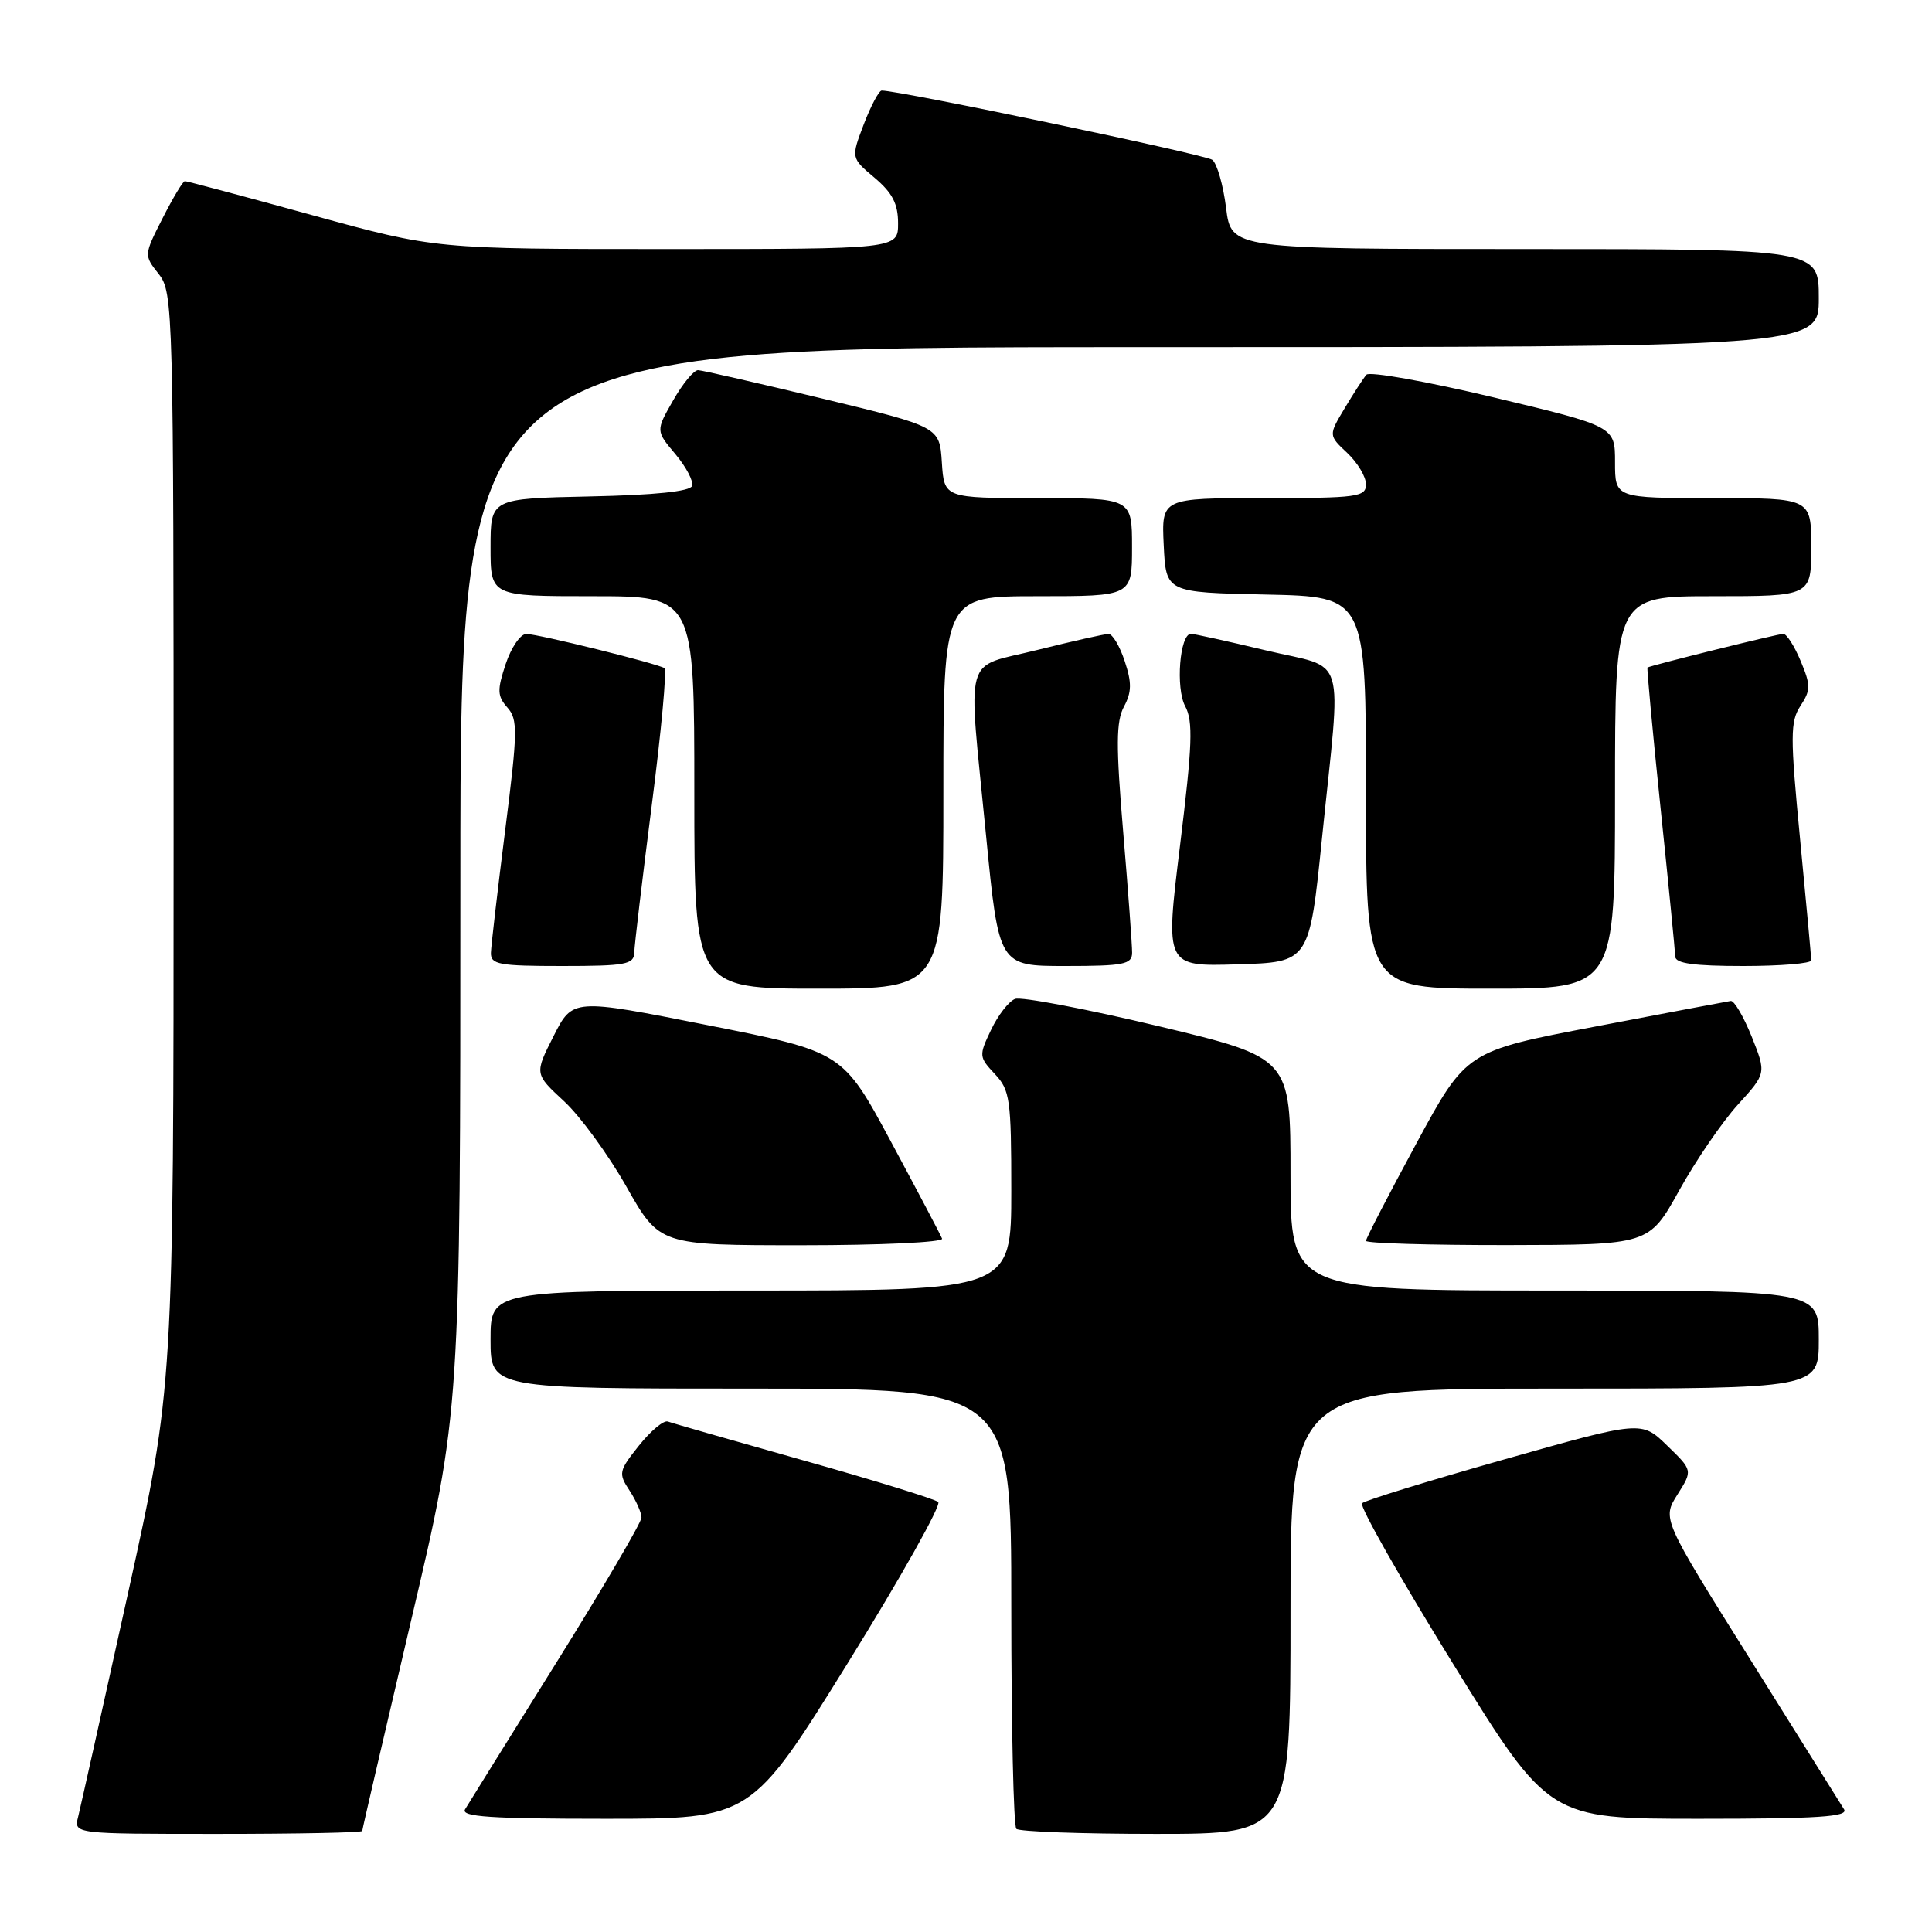 <?xml version="1.0" encoding="UTF-8" standalone="no"?>
<!DOCTYPE svg PUBLIC "-//W3C//DTD SVG 1.1//EN" "http://www.w3.org/Graphics/SVG/1.1/DTD/svg11.dtd" >
<svg xmlns="http://www.w3.org/2000/svg" xmlns:xlink="http://www.w3.org/1999/xlink" version="1.1" viewBox="0 0 256 256">
 <g >
 <path fill="currentColor"
d=" M 48.00 242.61 C 48.00 242.40 50.93 229.80 54.50 214.61 C 61.00 187.00 61.00 187.00 61.00 116.50 C 61.00 46.00 61.00 46.00 151.00 46.00 C 241.00 46.00 241.00 46.00 241.00 39.50 C 241.00 33.00 241.00 33.00 202.07 33.00 C 163.14 33.00 163.14 33.00 162.46 27.53 C 162.08 24.52 161.26 21.67 160.64 21.18 C 159.72 20.48 119.27 12.00 116.83 12.00 C 116.47 12.00 115.40 14.01 114.46 16.46 C 112.76 20.92 112.76 20.92 115.88 23.55 C 118.25 25.55 119.00 27.00 119.00 29.59 C 119.00 33.00 119.00 33.00 88.35 33.00 C 57.71 33.00 57.71 33.00 41.34 28.50 C 32.34 26.02 24.76 24.00 24.50 24.00 C 24.24 24.00 22.92 26.21 21.55 28.90 C 19.06 33.81 19.06 33.81 21.03 36.31 C 22.95 38.75 23.00 40.71 23.00 111.28 C 23.00 183.74 23.00 183.74 16.96 211.12 C 13.63 226.18 10.66 239.51 10.35 240.75 C 9.78 243.00 9.78 243.00 28.89 243.00 C 39.40 243.00 48.00 242.83 48.00 242.61 Z  M 171.00 213.50 C 171.00 184.00 171.00 184.00 206.00 184.00 C 241.00 184.00 241.00 184.00 241.00 177.50 C 241.00 171.00 241.00 171.00 206.00 171.00 C 171.00 171.00 171.00 171.00 171.00 155.58 C 171.00 140.16 171.00 140.16 153.50 135.97 C 143.87 133.67 135.32 132.05 134.50 132.36 C 133.67 132.68 132.24 134.52 131.32 136.46 C 129.69 139.87 129.71 140.06 131.82 142.31 C 133.83 144.45 134.00 145.64 134.00 157.81 C 134.00 171.00 134.00 171.00 99.50 171.00 C 65.00 171.00 65.00 171.00 65.00 177.50 C 65.00 184.00 65.00 184.00 99.50 184.00 C 134.00 184.00 134.00 184.00 134.00 212.83 C 134.00 228.69 134.30 241.97 134.67 242.33 C 135.03 242.70 143.36 243.00 153.17 243.00 C 171.00 243.00 171.00 243.00 171.00 213.50 Z  M 112.33 220.37 C 119.37 209.02 124.76 199.41 124.32 199.02 C 123.87 198.63 115.85 196.15 106.50 193.52 C 97.15 190.89 89.05 188.57 88.50 188.36 C 87.95 188.15 86.23 189.59 84.67 191.54 C 81.98 194.91 81.92 195.23 83.42 197.51 C 84.29 198.84 85.00 200.45 85.00 201.08 C 85.00 201.72 79.91 210.39 73.68 220.37 C 67.46 230.34 62.03 239.06 61.62 239.75 C 61.04 240.73 65.02 241.00 80.20 241.00 C 99.53 241.00 99.53 241.00 112.33 220.37 Z  M 244.35 239.75 C 243.93 239.06 238.33 230.12 231.91 219.87 C 220.24 201.25 220.24 201.25 222.27 198.04 C 224.30 194.83 224.30 194.83 220.90 191.54 C 217.50 188.24 217.50 188.24 199.32 193.38 C 189.32 196.21 180.84 198.82 180.48 199.19 C 180.11 199.56 185.53 209.12 192.52 220.43 C 205.23 241.00 205.23 241.00 225.17 241.00 C 240.87 241.00 244.96 240.73 244.35 239.75 Z  M 124.83 164.13 C 124.65 163.65 121.61 157.89 118.08 151.32 C 111.66 139.38 111.66 139.38 93.77 135.84 C 75.88 132.29 75.88 132.29 73.35 137.29 C 70.82 142.29 70.82 142.29 74.72 145.90 C 76.87 147.88 80.60 152.99 83.01 157.25 C 87.40 165.00 87.40 165.00 106.28 165.00 C 116.67 165.00 125.02 164.61 124.83 164.13 Z  M 222.50 157.74 C 224.70 153.77 228.20 148.66 230.28 146.37 C 234.05 142.22 234.05 142.22 232.11 137.36 C 231.03 134.69 229.79 132.56 229.33 132.63 C 228.87 132.70 220.80 134.22 211.40 136.02 C 194.29 139.28 194.29 139.28 187.65 151.56 C 183.99 158.32 181.00 164.10 181.00 164.42 C 181.00 164.74 189.44 164.99 199.75 164.98 C 218.50 164.95 218.50 164.95 222.50 157.74 Z  M 125.00 105.00 C 125.00 79.00 125.00 79.00 137.50 79.00 C 150.00 79.00 150.00 79.00 150.00 72.50 C 150.00 66.00 150.00 66.00 137.55 66.00 C 125.11 66.00 125.11 66.00 124.80 61.28 C 124.50 56.56 124.50 56.56 109.00 52.82 C 100.47 50.77 93.05 49.07 92.50 49.05 C 91.95 49.03 90.46 50.83 89.20 53.05 C 86.89 57.08 86.89 57.08 89.49 60.17 C 90.91 61.86 91.91 63.76 91.71 64.38 C 91.46 65.11 86.80 65.60 78.17 65.78 C 65.00 66.06 65.00 66.06 65.00 72.53 C 65.00 79.00 65.00 79.00 78.50 79.00 C 92.00 79.00 92.00 79.00 92.00 105.00 C 92.00 131.00 92.00 131.00 108.50 131.00 C 125.00 131.00 125.00 131.00 125.00 105.00 Z  M 214.00 105.00 C 214.00 79.00 214.00 79.00 227.00 79.00 C 240.00 79.00 240.00 79.00 240.00 72.50 C 240.00 66.00 240.00 66.00 227.00 66.00 C 214.00 66.00 214.00 66.00 214.00 61.25 C 214.00 56.50 214.00 56.50 197.89 52.65 C 189.04 50.54 181.46 49.19 181.06 49.65 C 180.65 50.12 179.36 52.12 178.18 54.09 C 176.03 57.68 176.03 57.68 178.52 60.02 C 179.88 61.30 181.00 63.17 181.00 64.17 C 181.00 65.85 179.90 66.00 167.45 66.00 C 153.90 66.00 153.90 66.00 154.20 72.25 C 154.50 78.50 154.50 78.50 167.75 78.78 C 181.00 79.06 181.00 79.06 181.00 105.03 C 181.00 131.00 181.00 131.00 197.50 131.00 C 214.00 131.00 214.00 131.00 214.00 105.00 Z  M 84.04 126.25 C 84.06 125.29 85.11 116.49 86.36 106.70 C 87.62 96.91 88.38 88.73 88.04 88.53 C 87.03 87.90 71.26 84.00 69.74 84.00 C 68.96 84.00 67.73 85.80 67.00 88.00 C 65.86 91.45 65.89 92.23 67.23 93.75 C 68.63 95.33 68.60 96.90 66.94 110.00 C 65.93 117.97 65.08 125.29 65.05 126.25 C 65.01 127.80 66.10 128.00 74.50 128.00 C 82.87 128.00 84.00 127.79 84.04 126.25 Z  M 150.01 126.25 C 150.02 125.29 149.49 118.10 148.83 110.27 C 147.86 98.76 147.88 95.59 148.93 93.63 C 149.96 91.71 149.98 90.46 149.03 87.61 C 148.38 85.62 147.41 84.00 146.89 84.00 C 146.36 84.00 142.12 84.96 137.46 86.12 C 127.49 88.62 128.24 85.94 130.66 110.75 C 132.35 128.00 132.35 128.00 141.18 128.00 C 148.91 128.00 150.00 127.78 150.01 126.25 Z  M 175.18 111.00 C 177.75 85.88 178.62 88.78 167.75 86.18 C 162.66 84.96 158.18 83.98 157.80 83.98 C 156.32 84.02 155.76 91.17 157.04 93.57 C 158.11 95.58 158.00 98.67 156.36 112.03 C 154.39 128.07 154.39 128.07 163.95 127.78 C 173.50 127.50 173.50 127.50 175.18 111.00 Z  M 240.00 127.25 C 240.00 126.84 239.33 119.61 238.52 111.18 C 237.20 97.48 237.21 95.61 238.58 93.52 C 239.94 91.44 239.94 90.80 238.60 87.59 C 237.78 85.62 236.74 83.99 236.30 83.99 C 235.63 83.98 218.89 88.13 218.30 88.45 C 218.20 88.51 218.97 96.87 220.03 107.03 C 221.09 117.19 221.96 126.06 221.98 126.75 C 221.99 127.66 224.48 128.00 231.00 128.00 C 235.95 128.00 240.00 127.66 240.00 127.25 Z "/>
</g>
</svg>